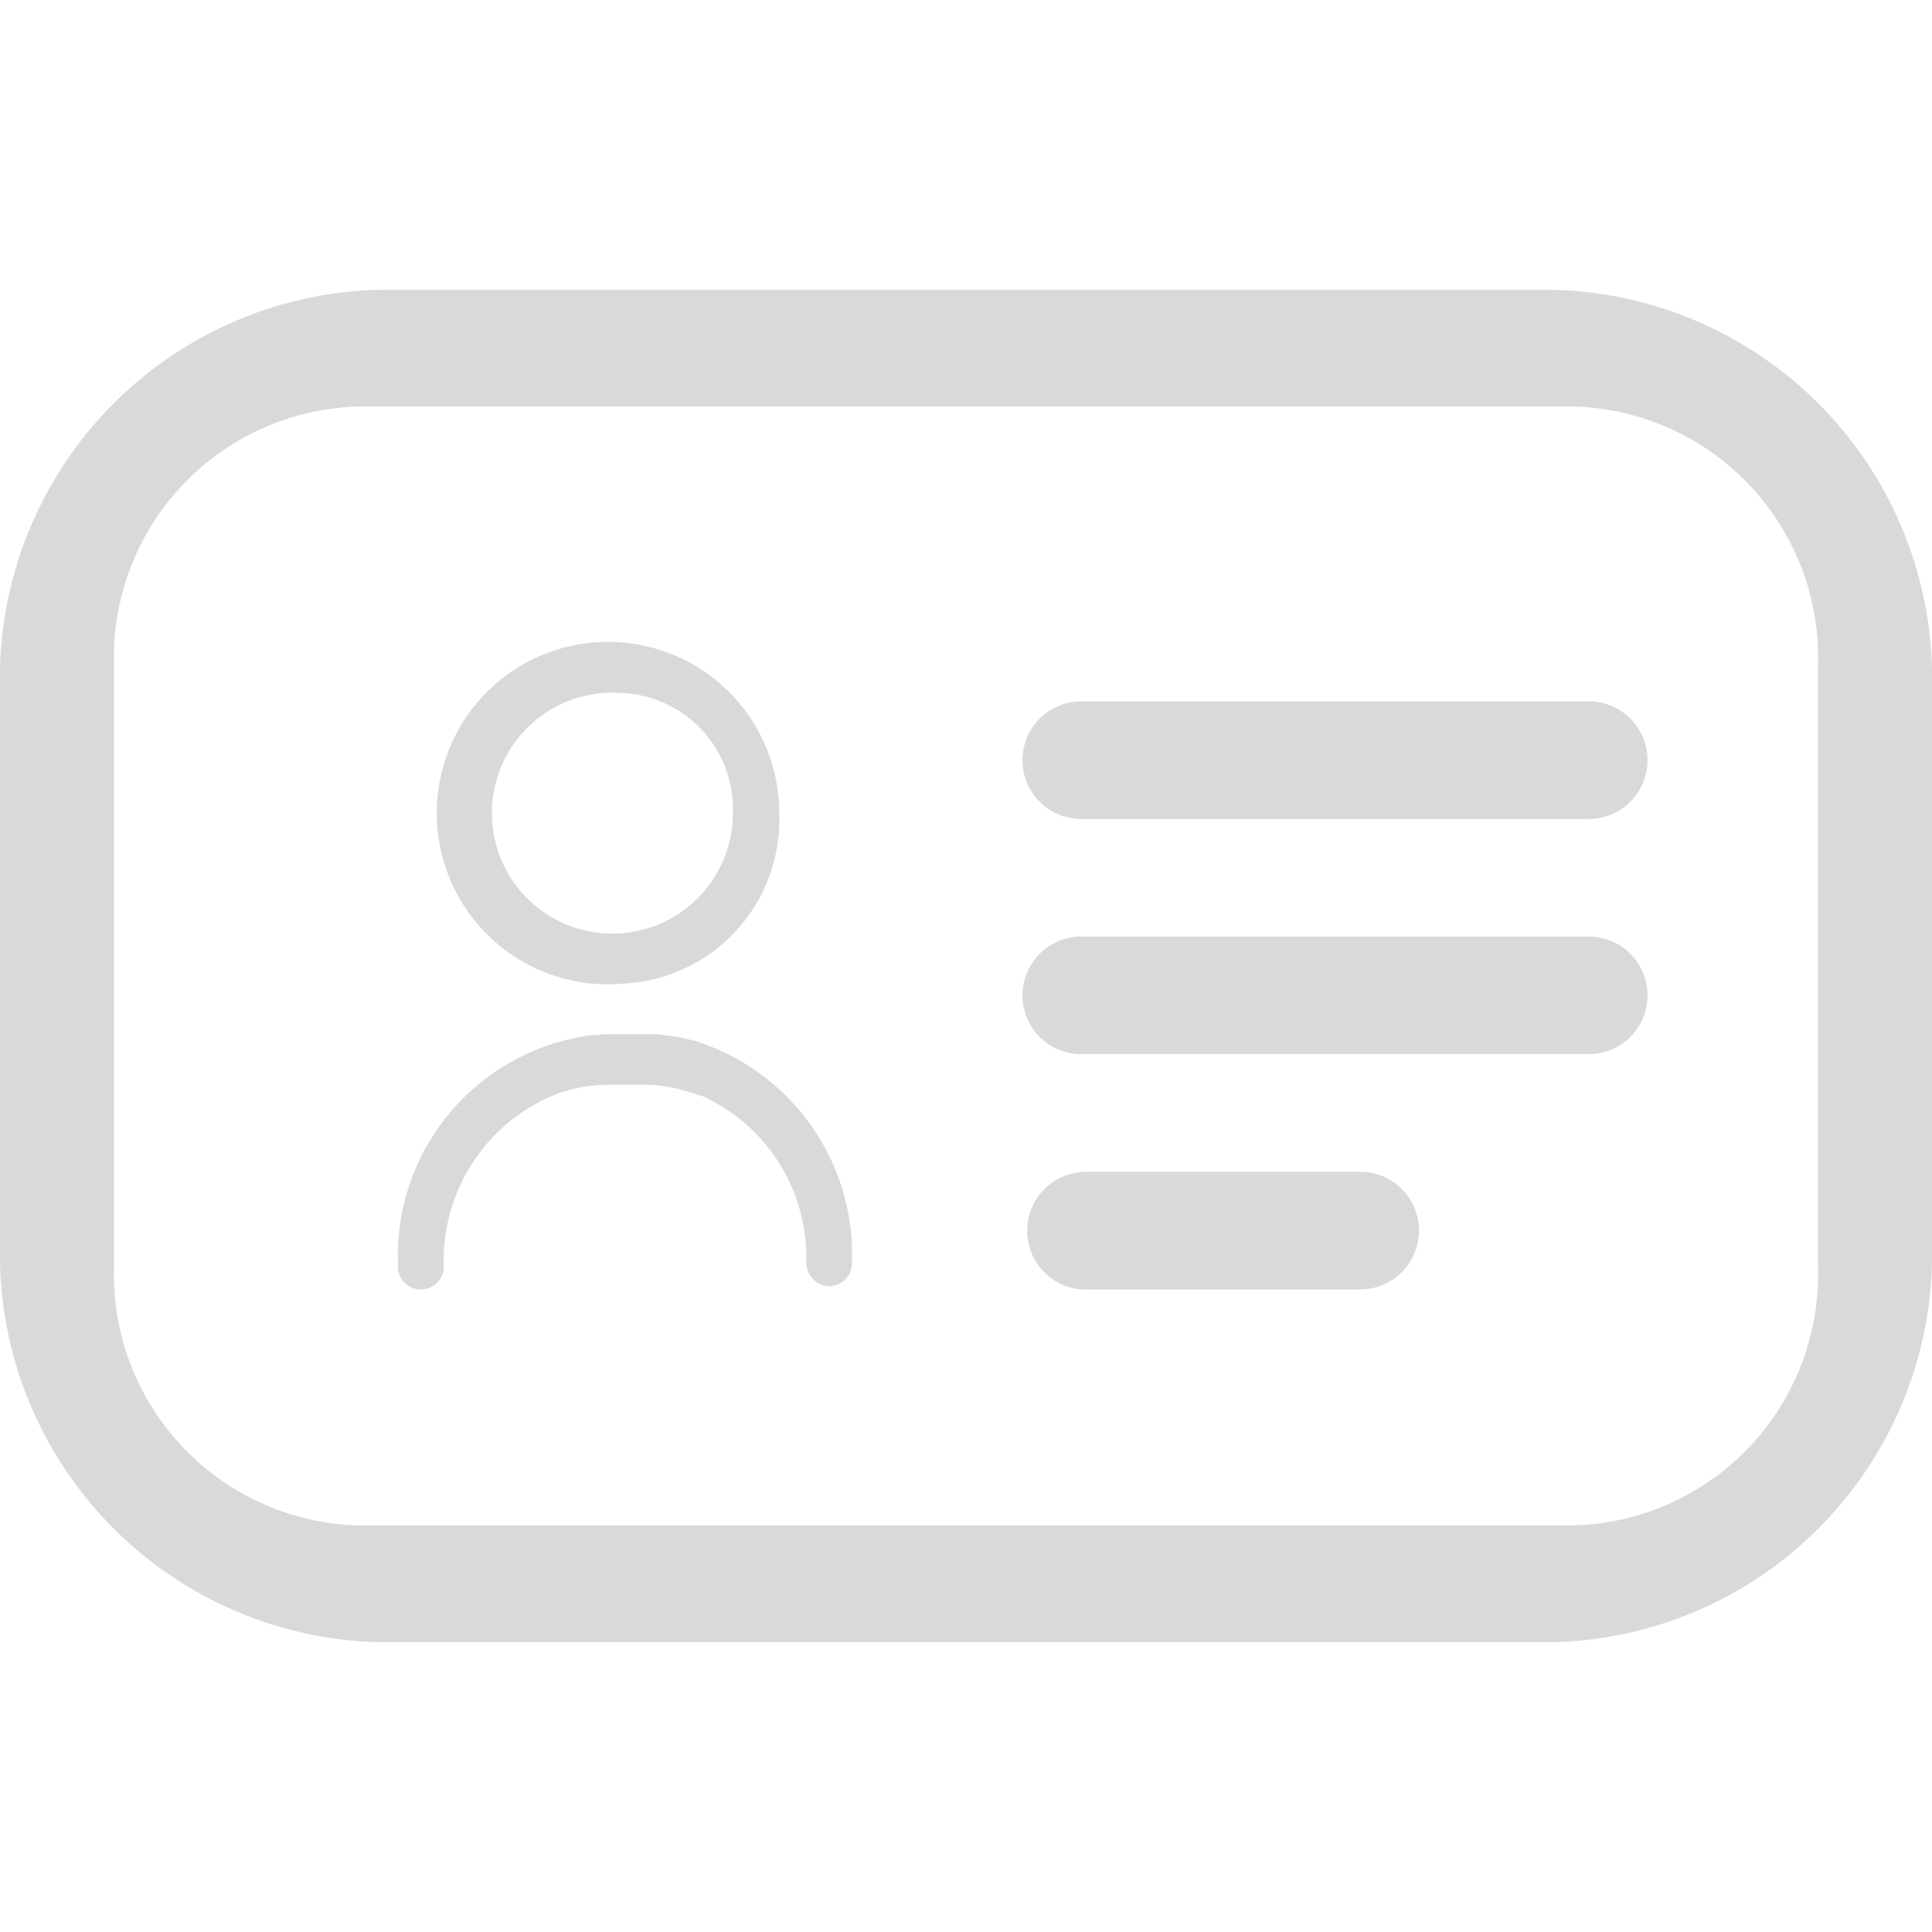 <svg xmlns="http://www.w3.org/2000/svg" width="30" height="30" viewBox="0 0 30 30">
  <defs>
    <style>
      .cls-1 {
        fill: #d9d9d9;
        fill-rule: evenodd;
      }
    </style>
  </defs>
  <path id="aadhaar" class="cls-1" d="M1457.12,300h-18.24a6.032,6.032,0,0,1-5.88-6.177v-8.647a6.032,6.032,0,0,1,5.88-6.176h18.24a6.032,6.032,0,0,1,5.88,6.176v8.647A6.032,6.032,0,0,1,1457.12,300Zm4.11-15.178a3.9,3.9,0,0,0-3.78-4.009h-18.9a3.9,3.9,0,0,0-3.78,4.009v9.355a3.9,3.9,0,0,0,3.78,4.009h18.9a3.9,3.9,0,0,0,3.78-4.009v-9.355Zm-15.35,9.652a0.374,0.374,0,0,1-.36-0.388,2.75,2.75,0,0,0-1.62-2.569,0.332,0.332,0,0,1-.08-0.019,2.359,2.359,0,0,0-.84-0.154h-0.54a2.3,2.3,0,0,0-.69.108,0.9,0.9,0,0,0-.1.033,2.779,2.779,0,0,0-1.76,2.644,0.357,0.357,0,1,1-.71,0,3.455,3.455,0,0,1,3.01-3.556c0.04,0,.08,0,0.12-0.007s0.09-.007.13-0.007H1443c0.04,0,.07,0,0.1,0,0.06,0,.12,0,0.18.01s0.14,0.018.21,0.03c0.02,0,.04,0,0.06.009,0.08,0.016.16,0.035,0.25,0.058h0a3.477,3.477,0,0,1,2.43,3.415A0.366,0.366,0,0,1,1445.88,294.474Zm-3.2-4.7a2.659,2.659,0,1,1,2.42-2.648A2.549,2.549,0,0,1,1442.68,289.774Zm0-4.511a1.871,1.871,0,1,0,1.7,1.863A1.8,1.8,0,0,0,1442.68,285.263Zm7.11,0.128h7.88a0.913,0.913,0,1,1,0,1.826h-7.88A0.913,0.913,0,0,1,1449.79,285.391Zm0,3.652h7.88a0.913,0.913,0,1,1,0,1.826h-7.88A0.913,0.913,0,0,1,1449.79,289.043Zm0,3.652h4.36a0.914,0.914,0,0,1,0,1.827h-4.36A0.914,0.914,0,0,1,1449.79,292.7Z" transform="translate(-1433 -274.5)"/>
</svg>
